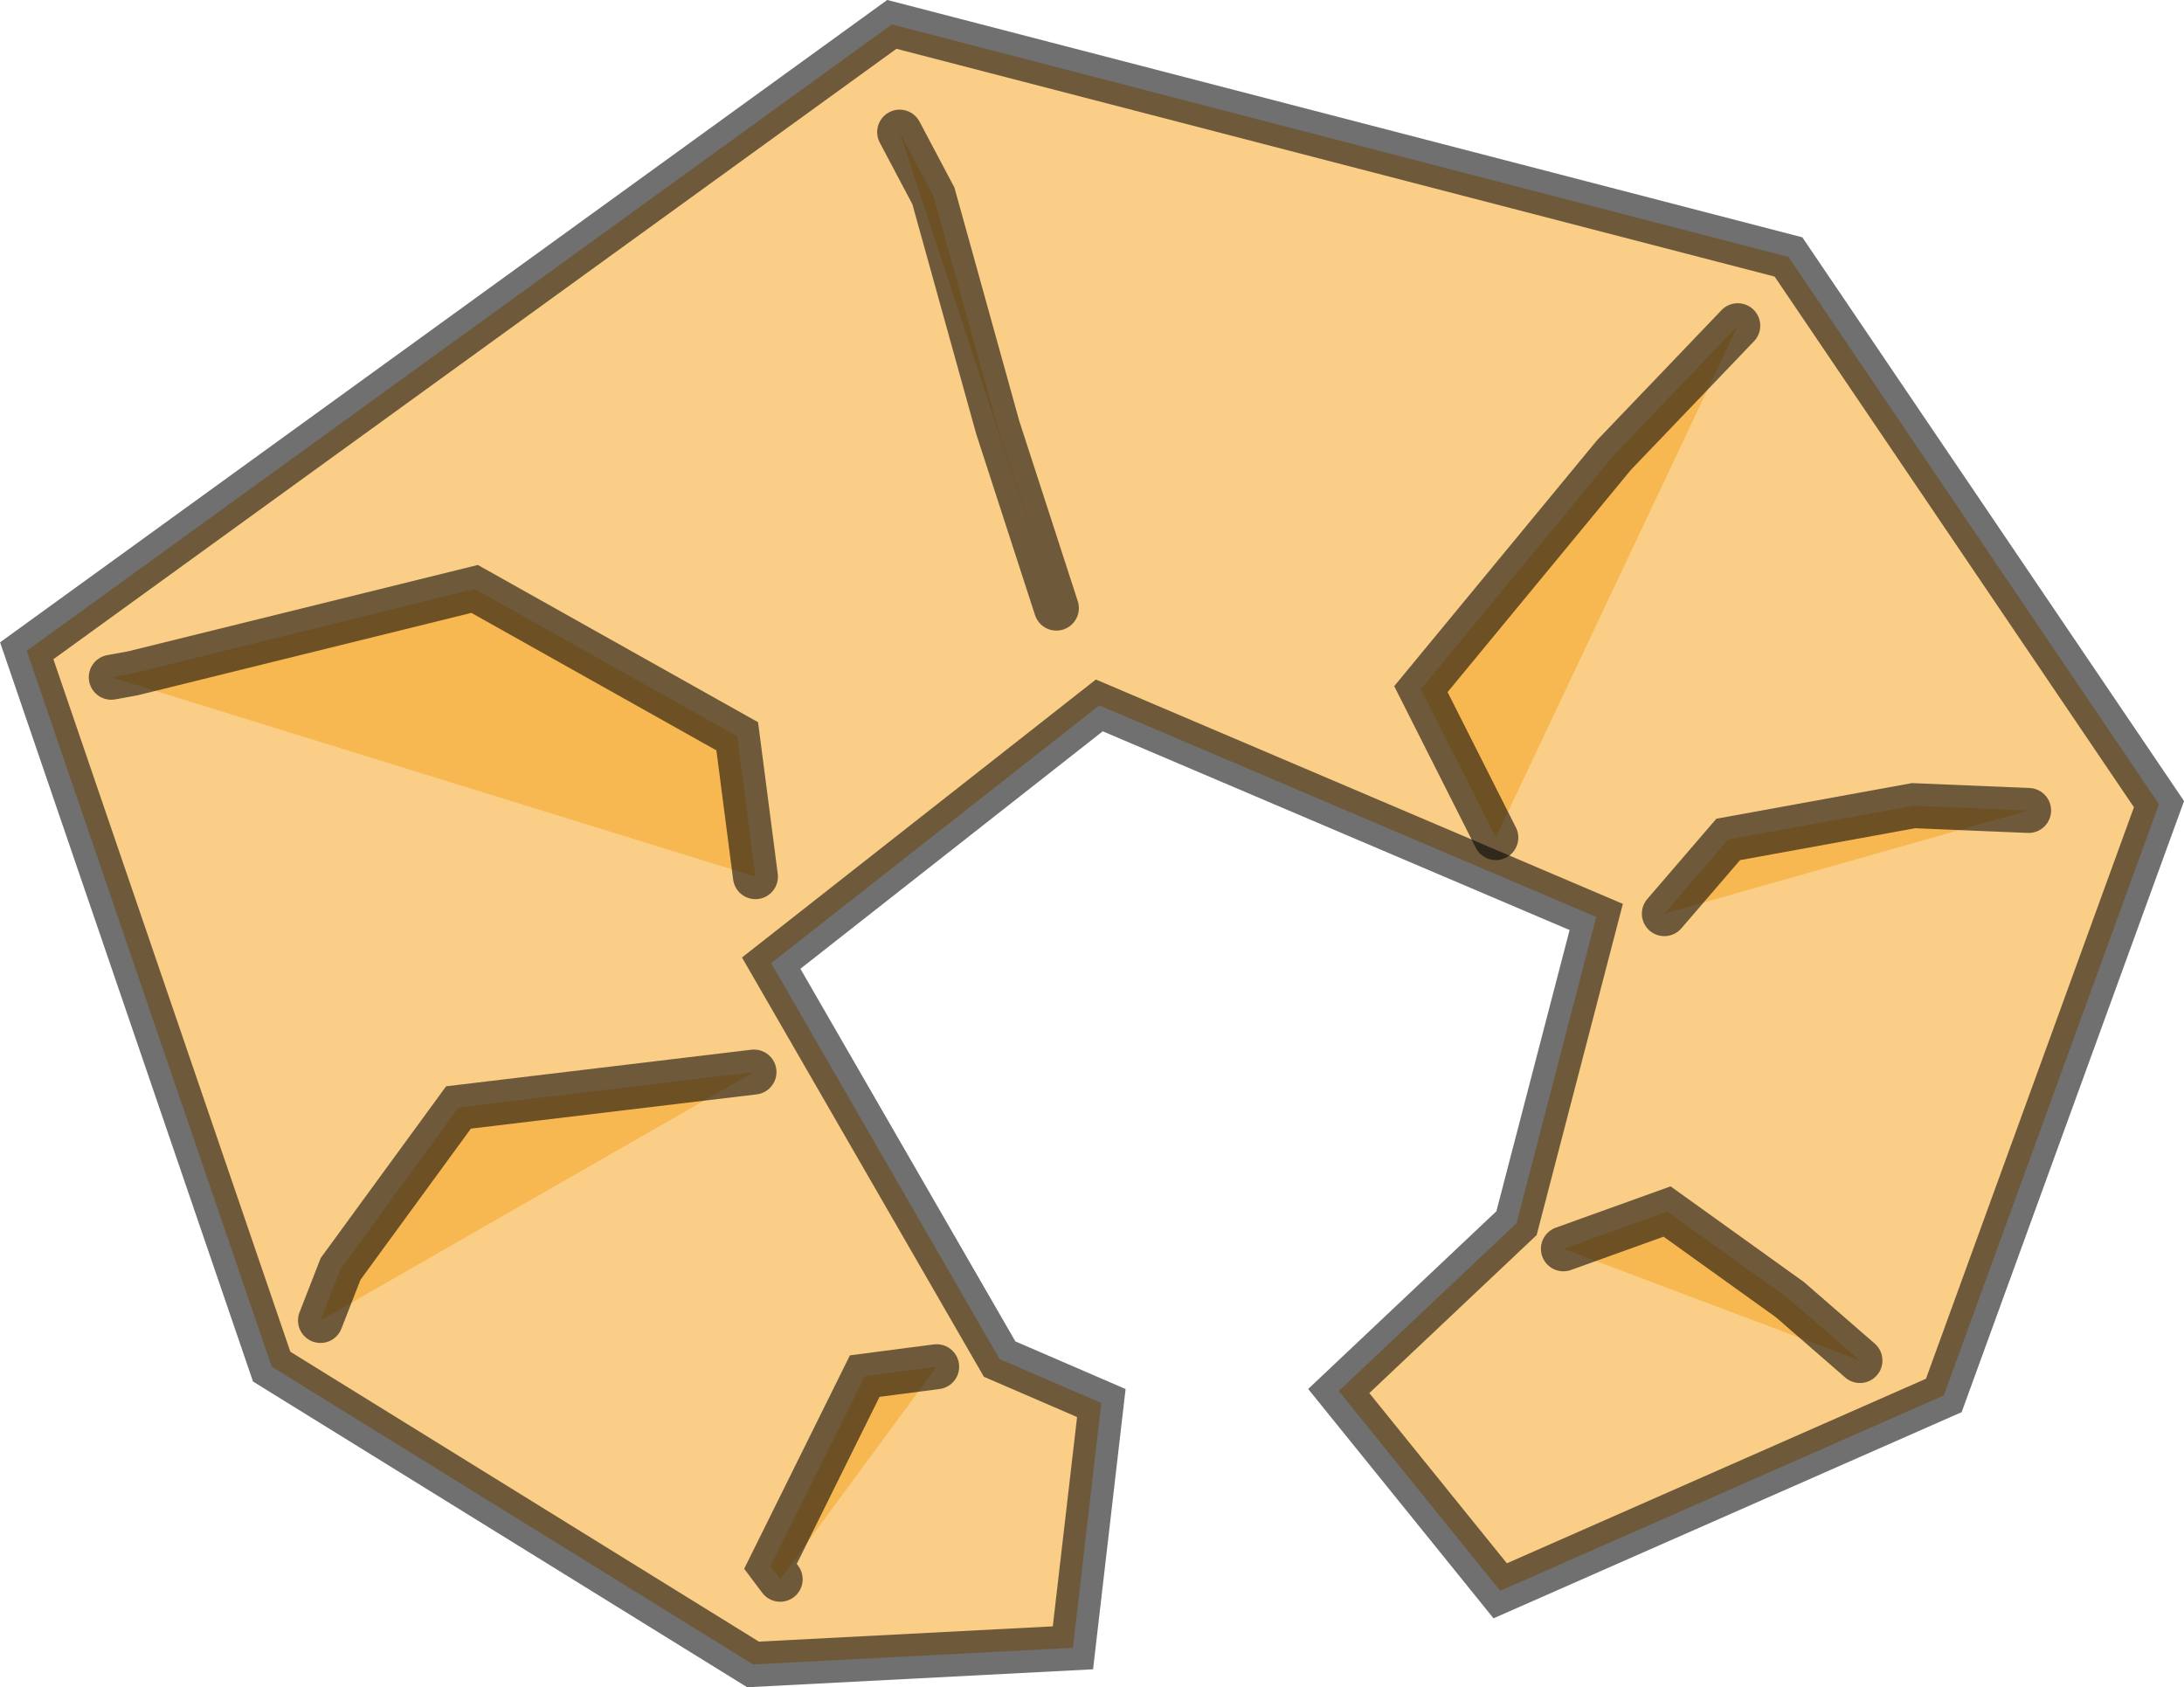 <?xml version="1.0" encoding="UTF-8" standalone="no"?>
<!-- Created with Inkscape (http://www.inkscape.org/) -->

<svg
   width="20.254mm"
   height="15.647mm"
   viewBox="0 0 20.254 15.647"
   version="1.1"
   id="svg1"
   inkscape:version="1.3.2 (091e20e, 2023-11-25, custom)"
   sodipodi:docname="APP_FONDA.svg"
   xml:space="preserve"
   xmlns:inkscape="http://www.inkscape.org/namespaces/inkscape"
   xmlns:sodipodi="http://sodipodi.sourceforge.net/DTD/sodipodi-0.dtd"
   xmlns="http://www.w3.org/2000/svg"
   xmlns:svg="http://www.w3.org/2000/svg"><sodipodi:namedview
     id="namedview1"
     pagecolor="#ffffff"
     bordercolor="#000000"
     borderopacity="0.25"
     inkscape:showpageshadow="2"
     inkscape:pageopacity="0.0"
     inkscape:pagecheckerboard="0"
     inkscape:deskcolor="#d1d1d1"
     inkscape:document-units="mm"
     inkscape:zoom="0.70710678"
     inkscape:cx="-317.49094"
     inkscape:cy="700.74282"
     inkscape:window-width="1920"
     inkscape:window-height="1017"
     inkscape:window-x="-8"
     inkscape:window-y="-8"
     inkscape:window-maximized="1"
     inkscape:current-layer="layer2"
     showguides="true"
     inkscape:export-bgcolor="#ffffff00" /><defs
     id="defs1" /><g
     inkscape:groupmode="layer"
     id="layer2"
     inkscape:label="Capa 2"
     style="display:inline"
     transform="translate(26.965,-230.427)"><g
       id="g2076"
       transform="rotate(-10.324,-71.774,232.709)"><path
         style="opacity:0.559;fill:#f7a828;fill-opacity:1;stroke:#000000;stroke-width:0.417;stroke-linecap:round;stroke-dasharray:none;stroke-opacity:1;paint-order:markers fill stroke"
         d="m -19.565,253.125 -0.855,-0.57 -1.426,-3.992 3.422,-1.806 4.182,2.756 -1.236,2.661 -1.901,1.236 1.141,2.091 4.372,-1.045 2.946,-5.037 -2.471,-5.608 -7.794,-3.612 -8.934,4.277 1.045,6.938 3.897,3.517 2.946,0.38 z"
         id="path2068" /><path
         style="opacity:0.559;fill:#f7a828;fill-opacity:1;stroke:#000000;stroke-width:0.417;stroke-linecap:round;stroke-dasharray:none;stroke-opacity:1;paint-order:markers fill stroke"
         d="m -22.788,254.199 -0.067,-0.134 1.176,-1.579 0.672,0.034"
         id="path2070" /><path
         style="opacity:0.559;fill:#f7a828;fill-opacity:1;stroke:#000000;stroke-width:0.417;stroke-linecap:round;stroke-dasharray:none;stroke-opacity:1;paint-order:markers fill stroke"
         d="m -26.552,251.074 0.269,-0.437 1.344,-1.277 2.755,0.168"
         id="path2071" /><path
         style="opacity:0.559;fill:#f7a828;fill-opacity:1;stroke:#000000;stroke-width:0.417;stroke-linecap:round;stroke-dasharray:none;stroke-opacity:1;paint-order:markers fill stroke"
         d="m -27.392,244.858 h 0.202 l 3.26,-0.202 2.151,1.781 -0.067,1.311"
         id="path2072" /><path
         style="opacity:0.559;fill:#f7a828;fill-opacity:1;stroke:#000000;stroke-width:0.417;stroke-linecap:round;stroke-dasharray:none;stroke-opacity:1;paint-order:markers fill stroke"
         d="m -19.293,241.195 0.202,0.638 0.202,2.218 0.235,1.747"
         id="path2073" /><path
         style="opacity:0.559;fill:#f7a828;fill-opacity:1;stroke:#000000;stroke-width:0.417;stroke-linecap:round;stroke-dasharray:none;stroke-opacity:1;paint-order:markers fill stroke"
         d="m -11.968,244.354 -1.344,0.974 -2.151,1.815 0.437,1.479"
         id="path2074" /><path
         style="opacity:0.559;fill:#f7a828;fill-opacity:1;stroke:#000000;stroke-width:0.417;stroke-linecap:round;stroke-dasharray:none;stroke-opacity:1;paint-order:markers fill stroke"
         d="m -10.12,249.26 -1.042,-0.235 h -1.747 l -0.706,0.571"
         id="path2075" /><path
         style="opacity:0.559;fill:#f7a828;fill-opacity:1;stroke:#000000;stroke-width:0.417;stroke-linecap:round;stroke-dasharray:none;stroke-opacity:1;paint-order:markers fill stroke"
         d="m -12.573,253.998 -0.538,-0.672 -0.974,-1.008 -1.008,0.168"
         id="path2076" /></g></g></svg>
